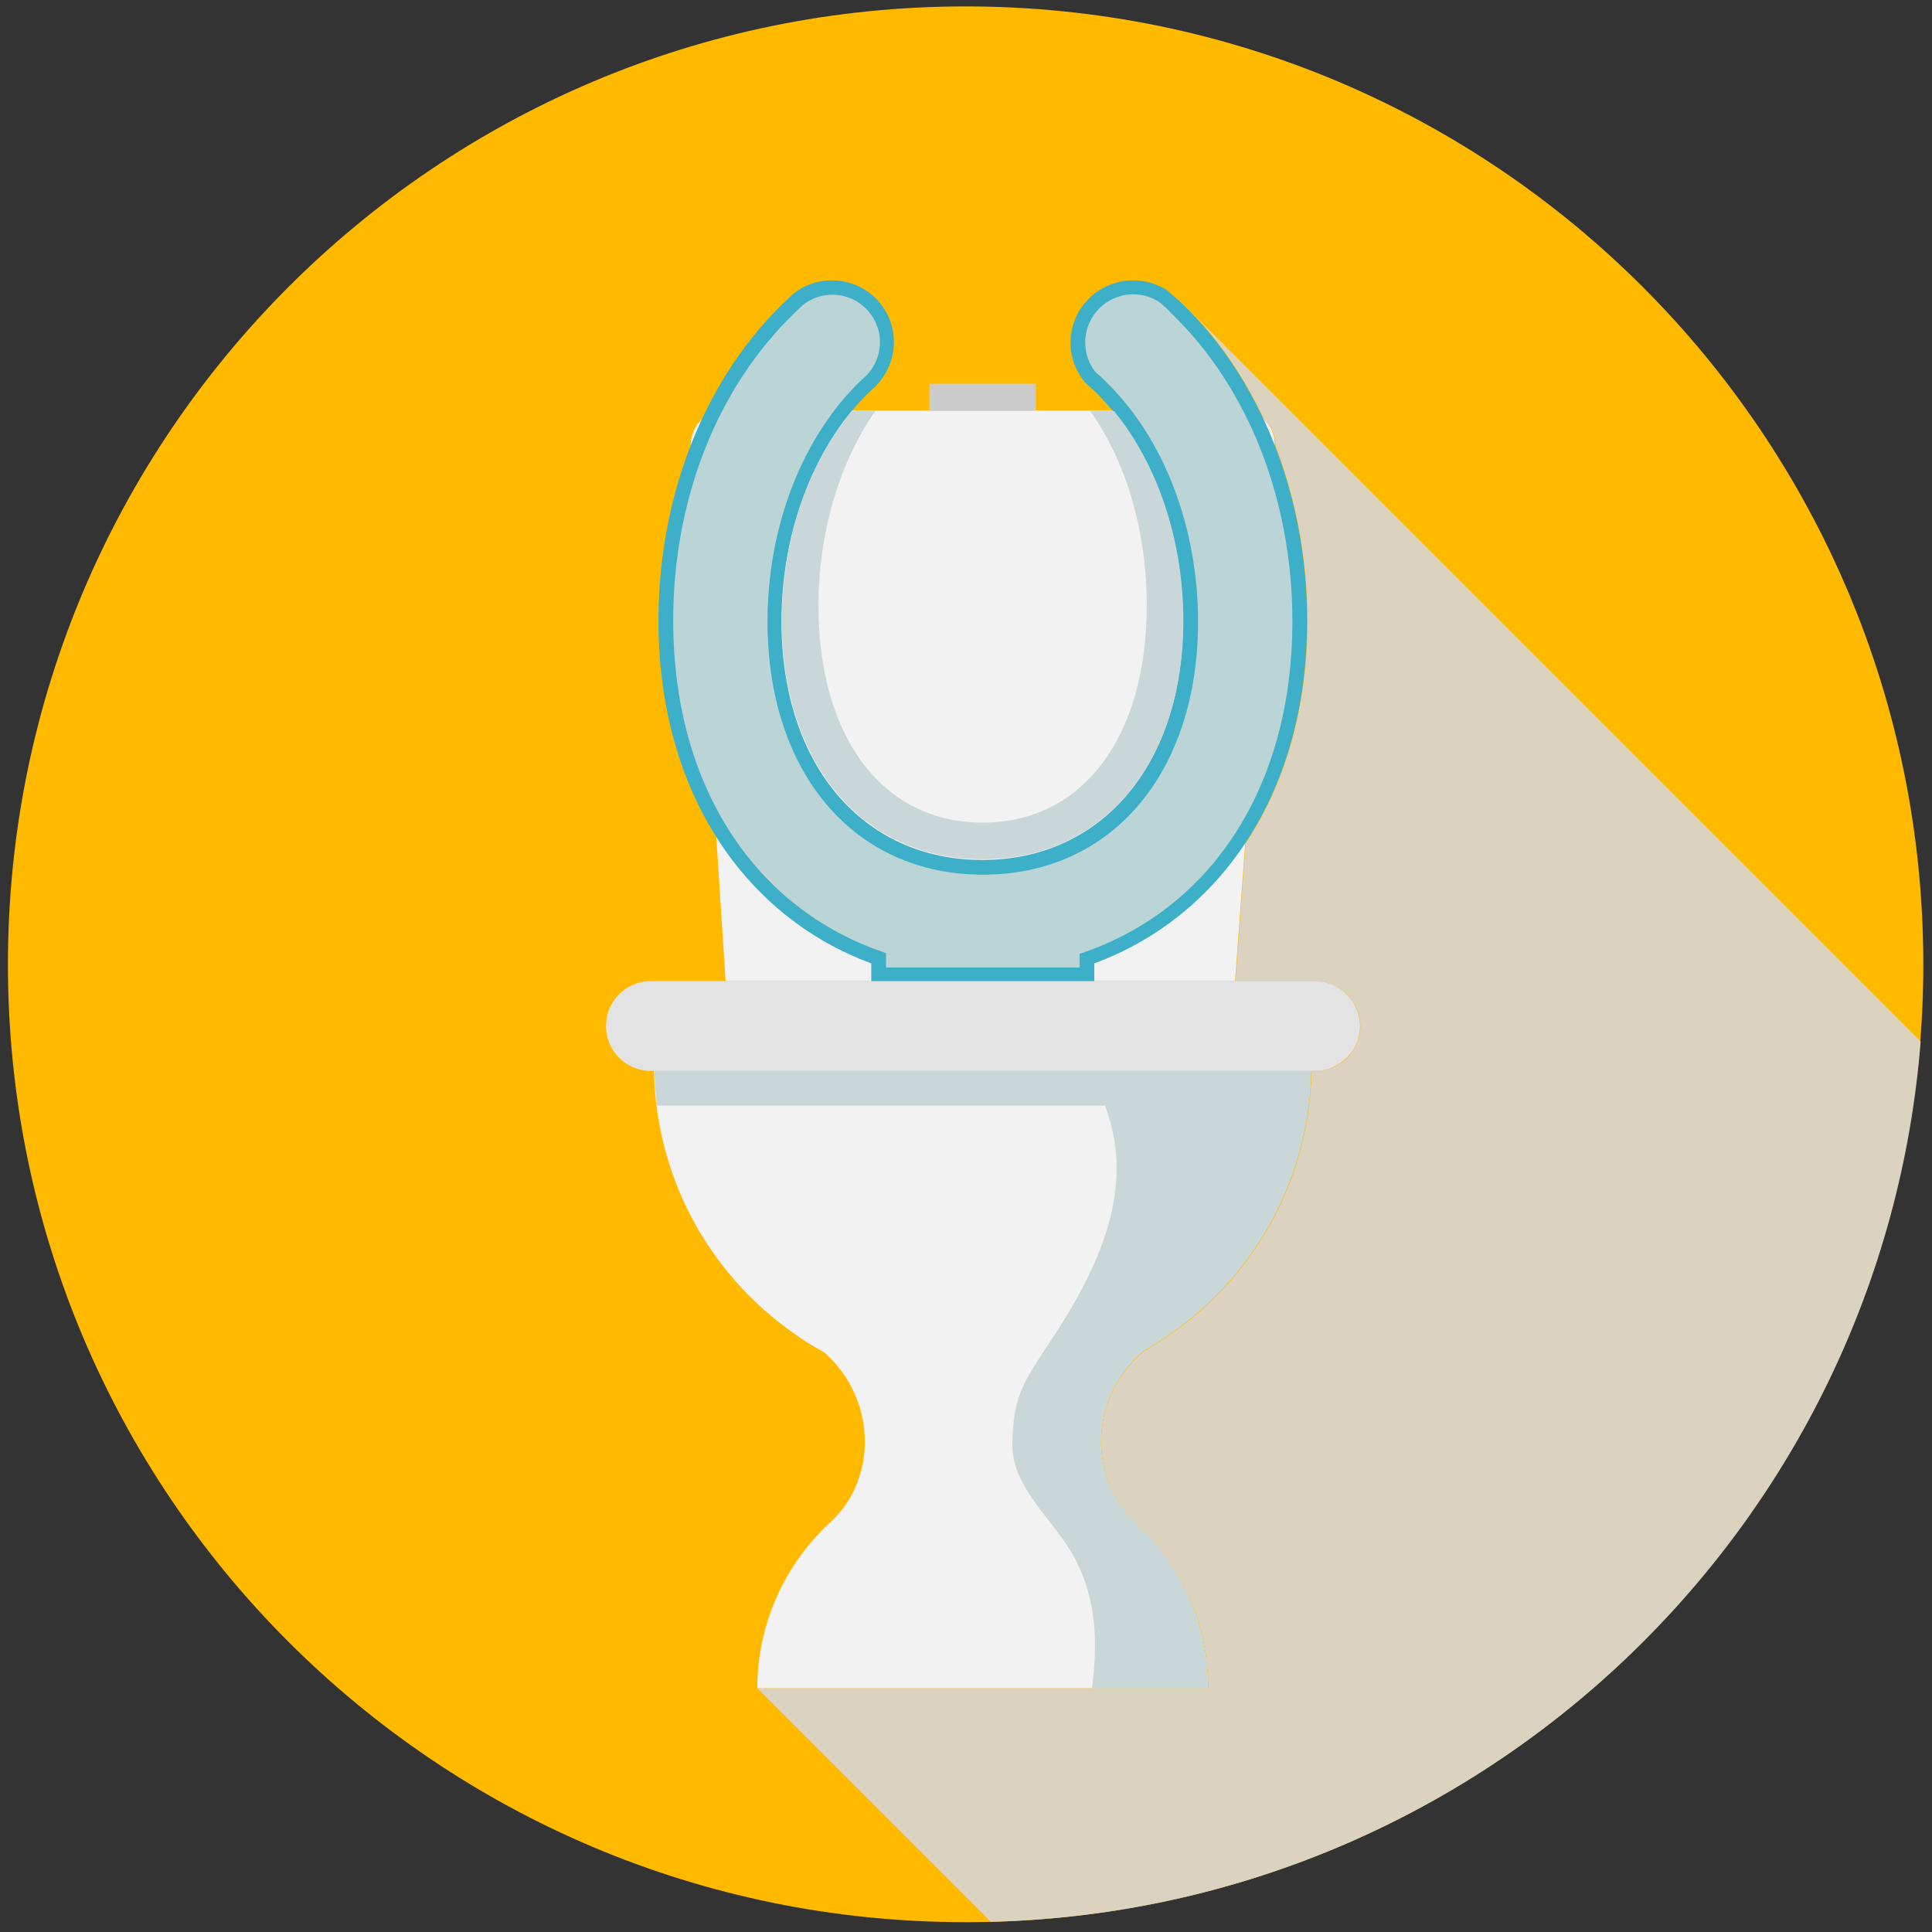 <?xml version="1.0" encoding="utf-8"?>
<!-- Generator: Adobe Illustrator 22.0.0, SVG Export Plug-In . SVG Version: 6.00 Build 0)  -->
<svg version="1.1" id="Capa_1" xmlns="http://www.w3.org/2000/svg" xmlns:xlink="http://www.w3.org/1999/xlink" x="0px" y="0px"
	 viewBox="0 0 512 512" style="enable-background:new 0 0 512 512;" xml:space="preserve">
<rect x="0" y="0" width="512" height="512" fill="#333333" stroke="none"/>
<style type="text/css">
	.st0{fill:#FFBA00;}
	.st1{fill:#F2F2F2;}
	.st2{fill:#CAD7D8;}
	.st3{fill:#E3E3E3;}
	.st4{fill:#3DAFC8;}
	.st5{fill:#BBD4D6;}
	.st6{fill:#CCCCCC;}
	.st7{fill:#DBD2BF;}
</style>
<g>
	<path class="st0" d="M509.7,255.6c0,140.2-113.6,253.8-253.8,253.8C115.7,509.4,2.1,395.8,2.1,255.6C2.1,115.4,115.7,1.7,255.9,1.7
		C396.1,1.7,509.7,115.4,509.7,255.6z"/>
	<g>
		<path class="st1" d="M291.7,382.2c0,7,2.7,14.7,8.5,20.7c0,0,0.1,0.1,0.1,0.1c1.8,1.6,3.5,3.3,5.1,5.1
			c9.2,10.5,14.7,24.2,14.7,39.3H200.7c0-14.9,5.5-28.5,14.5-39c1.7-1.9,3.4-3.7,5.3-5.4c0.1,0,0.1-0.1,0.1-0.1
			c6-5.7,8.6-13.8,8.6-20.7c0-9.6-4.2-18.1-10.9-23.9c-2.8-1.5-5.4-3.1-8-5c-22.4-15.7-37-41.7-37-71.3h174.1
			c0,29.7-14.8,55.8-37.4,71.5c-2.3,1.6-4.7,3.1-7.1,4.5C296.1,363.8,291.7,372.5,291.7,382.2z"/>
		<path class="st2" d="M291.7,382.2c0,7,2.7,14.7,8.5,20.7c0,0,0.1,0.1,0.1,0.1c1.8,1.6,3.5,3.3,5.1,5.1
			c9.2,10.5,14.7,24.2,14.7,39.3h-30.7c1.4-11.4,1.5-22.9-4.6-34.5c-5-9.5-16.5-18.4-16.5-29.8c0-13,3.3-17.3,8.9-25.9
			c12.8-19,24.5-41.4,15.6-64.2H174.1c-0.4-3.6-0.7-7.3-0.7-11h174.1c0,29.7-14.8,55.8-37.4,71.5c-2.3,1.6-4.7,3.1-7.1,4.5
			C296.1,363.8,291.7,372.5,291.7,382.2z"/>
		<path class="st1" d="M337.8,117.7L327.3,260h-135l-9.2-142.3c0-4.9,4-8.9,8.9-8.9H329C333.9,108.9,337.8,112.8,337.8,117.7z"/>
		<path class="st3" d="M360.4,271.9c0,3.3-1.3,6.3-3.5,8.4c-2.2,2.1-5.1,3.5-8.4,3.5h-176c-6.6,0-11.9-5.3-11.9-11.9
			c0-6.6,5.3-11.9,11.9-11.9h176C355,260,360.4,265.4,360.4,271.9z"/>
		<path class="st4" d="M346.4,164.5c0,46.1-23.5,78.7-56.4,90.8v4.7h-59.1v-4.7c-32.9-12.1-56.4-44.7-56.4-90.8
			c0-34.8,13.4-65.7,34.1-85.1c0,0,0,0,0,0c0.2-0.2,0.4-0.4,0.6-0.6c0.3-0.3,0.6-0.5,0.9-0.8c2.8-2.4,6.5-3.7,10.4-3.7
			c9.1,0,16.4,7.3,16.4,16.4c0,4.5-1.9,8.6-4.8,11.6c-0.4,0.4-0.8,0.8-1.3,1.2c-14.2,13.5-23.7,36.1-23.7,61.2
			c0,37.8,21.4,63.2,53.2,63.2c31.8,0,53.2-25.4,53.2-63.2c0-24.7-9.2-47.1-23-60.6c-1-1-2-1.9-3-2.8c0,0,0,0,0,0
			c-2.4-2.9-3.8-6.5-3.8-10.5c0-9.1,7.4-16.5,16.6-16.5c3.3,0,6.5,1,9.1,2.7c1.3,1.1,2.6,2.3,3.9,3.5
			C333.4,99.8,346.4,130.3,346.4,164.5z"/>
		<path class="st2" d="M313.6,164.5c0,37.9-21.4,63.2-53.2,63.2c-31.8,0-53.2-25.4-53.2-63.2c0-21.9,7.2-41.9,18.5-55.6h6.3
			c-9.4,13.3-15.1,32.2-15.1,51.5c0,35,17,57.6,43.5,57.6s43.5-22.6,43.5-57.6c0-19.6-5.5-38.2-15-51.5h6.3
			C306.4,122.5,313.6,142.6,313.6,164.5z"/>
		<path class="st5" d="M234.8,256.2v-3.6l-2.5-0.9c-33.7-12.4-53.9-45-53.9-87.2c0-32.1,11.6-61.6,31.9-81.3h0c0,0,1-1,1-1l1.2-1.1
			v0c0.1-0.1,0.1-0.1,0.2-0.2c2.2-1.8,5-2.8,7.9-2.8c6.9,0,12.6,5.6,12.6,12.6c0,3.3-1.3,6.5-3.7,8.9c-0.3,0.3-0.6,0.6-1,0.9
			c-15.8,15-25.1,38.9-25.1,64.2c0,40.1,22.9,67.1,57.1,67.1c34.1,0,57-27,57-67.1c0-24.8-9-48.5-24.2-63.3c-0.8-0.9-1.8-1.8-3-2.8
			c-1.8-2.3-2.7-5-2.7-7.9c0-7,5.7-12.7,12.7-12.7c2.5,0,4.9,0.7,7,2.1c1,0.8,2.2,1.9,3.3,3.1c20.3,19.7,31.9,49.4,31.9,81.5
			c0,42.2-20.1,74.8-53.9,87.2l-2.5,0.9v3.6H234.8z"/>
		<rect x="246.3" y="101.7" class="st6" width="28.2" height="7.2"/>
	</g>
	<path class="st7" d="M509,276c-10.2,128.5-116.1,230-246.4,233.3l-61.9-61.9h119.5c0-3.8-0.4-7.5-1-11c-0.5-2.7-1.1-5.3-2-7.8
		c-2.5-7.6-6.5-14.5-11.7-20.4c-1.6-1.9-3.3-3.6-5.1-5.2c-0.1,0-0.1-0.1-0.2-0.1c-5.7-6-8.4-13.7-8.4-20.7c0-9.7,4.4-18.3,11.3-24.1
		c2.4-1.4,4.8-2.9,7.1-4.5c22.2-15.4,36.8-40.8,37.4-69.8h1c3.3,0,6.3-1.4,8.4-3.4c2.1-2.2,3.5-5.2,3.5-8.4
		c0-6.6-5.4-11.9-11.9-11.9h-21.2l2.7-36.6c10.3-15.5,16.4-35.5,16.4-58.9c0-16.7-3.1-32.5-8.5-46.5v-0.2c0-2.6-1.1-4.9-2.9-6.5
		c-5.6-12-12.9-22.6-21.7-31L509,276z"/>
</g>
</svg>
